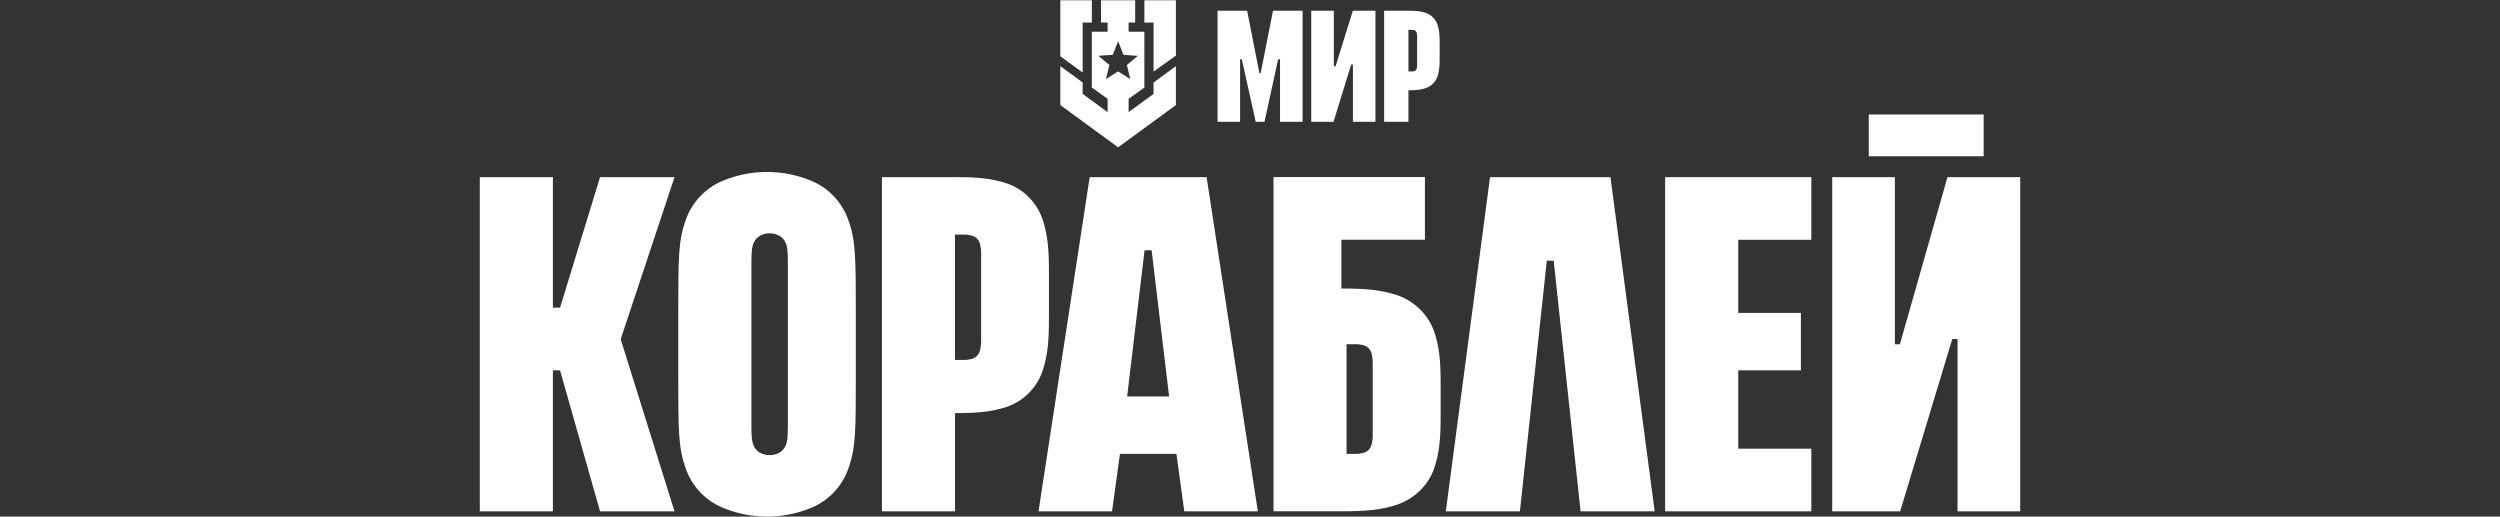 <?xml version="1.0" encoding="UTF-8" standalone="no"?>
<svg
   width="542"
   height="112"
   viewBox="0 0 542 112"
   fill="none"
   version="1.1"
   id="svg32"
   sodipodi:docname="game_logo.svg"
   inkscape:version="1.4 (86a8ad7, 2024-10-11)"
   xmlns:inkscape="http://www.inkscape.org/namespaces/inkscape"
   xmlns:sodipodi="http://sodipodi.sourceforge.net/DTD/sodipodi-0.dtd"
   xmlns="http://www.w3.org/2000/svg"
   xmlns:svg="http://www.w3.org/2000/svg">
  <rect x="0" y="0" width="542" height="112" fill="#333333" stroke="none"/>
  <defs
     id="defs36" />
  <sodipodi:namedview
     id="namedview34"
     pagecolor="#0013ff"
     bordercolor="#000000"
     borderopacity="0.25"
     inkscape:showpageshadow="2"
     inkscape:pageopacity="0"
     inkscape:pagecheckerboard="0"
     inkscape:deskcolor="#d1d1d1"
     showgrid="false"
     inkscape:zoom="1.4372694"
     inkscape:cx="126.97689"
     inkscape:cy="57.400512"
     inkscape:window-width="1920"
     inkscape:window-height="1009"
     inkscape:window-x="-8"
     inkscape:window-y="-8"
     inkscape:window-maximized="1"
     inkscape:current-layer="svg32" />
  <path
     id="path138"
     d="M 229.881,0.051 V 12.207 l 4.84,3.519 V 4.891 h 1.993 V 0.051 Z m 8.825,0 V 4.891 h 1.423 v 1.993 h -3.416 V 18.989 l 3.416,2.429 v 2.889 l -5.409,-3.94 v -2.488 l -4.84,-3.539 v 8.444 l 12.526,9.153 12.526,-9.153 v -8.441 l -4.84,3.539 v 2.488 l -5.409,3.934 v -2.886 l 3.416,-2.429 V 6.884 h -3.416 V 4.891 h 1.423 V 0.051 Z m 9.395,0 V 4.891 h 1.993 v 10.625 l 4.84,-3.454 V 0.051 Z m -5.691,8.899 1.162,2.944 3.108,0.21 -2.376,1.985 0.737,3.054 -2.636,-1.668 -2.631,1.668 0.74,-3.057 -2.383,-1.993 3.12,-0.211 z"
     style="fill:#ffffff;fill-opacity:1;stroke-width:0.285" />
  <path
     d="m 293.295,2.327 -3.74,12.04 h -0.384 V 2.327 h -4.891 V 26.408 h 4.831 L 292.934,13.991 h 0.376 v 12.416 h 4.891 V 2.327 Z"
     fill="#ffffff"
     id="path4"
     style="stroke-width:0.376" />
  <path
     fill-rule="evenodd"
     clip-rule="evenodd"
     d="m 310.682,3.787 c 0.444,0.448 0.779,0.993 0.986,1.592 l -0.004,0.004 c 0.372,1.155 0.455,2.133 0.455,3.827 v 3.48 c 0,1.697 -0.083,2.671 -0.455,3.827 -0.203,0.598 -0.542,1.144 -0.982,1.592 -0.44,0.448 -0.975,0.786 -1.565,0.997 -1.144,0.376 -2.1,0.463 -3.766,0.463 v 6.84 h -5.268 V 2.327 h 5.264 c 1.667,0 2.626,0.087 3.766,0.463 0.591,0.207 1.125,0.549 1.569,0.997 z m -3.732,11.408 c 0.087,-0.094 0.151,-0.203 0.192,-0.327 v 0.004 c 0.071,-0.256 0.102,-0.523 0.094,-0.79 V 7.885 c 0.007,-0.267 -0.022,-0.534 -0.09,-0.79 -0.041,-0.124 -0.105,-0.233 -0.192,-0.327 -0.083,-0.094 -0.188,-0.162 -0.301,-0.207 -0.237,-0.071 -0.485,-0.105 -0.73,-0.094 h -0.572 v 9.03 h 0.568 c 0.248,0.011 0.493,-0.019 0.73,-0.094 0.113,-0.045 0.214,-0.117 0.301,-0.207 z"
     fill="#ffffff"
     id="path5"
     style="stroke-width:0.376" />
  <path
     d="m 275.983,2.327 -2.671,13.545 h -0.263 L 270.377,2.327 h -6.415 V 26.408 h 4.891 V 12.863 h 0.376 l 3.01,13.545 h 1.904 l 2.954,-13.545 h 0.414 V 26.408 h 4.891 V 2.327 Z"
     fill="#ffffff"
     id="path6"
     style="stroke-width:0.376" />
  <path
     fill-rule="evenodd"
     clip-rule="evenodd"
     d="m 236.245,38.404 h 25.347 l 11.106,72.453 h -15.94 l -1.709,-12.453 h -12.249 l -1.709,12.453 h -15.94 z m 13.426,15.849 h -1.528 l -3.781,31.698 h 9.102 z"
     fill="#ffffff"
     id="path7"
     style="stroke-width:1.132" />
  <path
     d="m 349.147,38.404 h -26.106 l -9.589,72.453 h 16.064 l 5.83,-54.34 h 1.494 l 5.83,54.34 h 16.064 z"
     fill="#ffffff"
     id="path8"
     style="stroke-width:1.132" />
  <path
     d="m 130.09,38.404 h 16.143 l -11.649,35.083 v 0.125 l 11.649,37.245 h -16.143 l -8.672,-30.566 H 119.868 V 110.857 H 104.019 V 38.404 h 15.849 v 28.302 h 1.551 z"
     fill="#ffffff"
     id="path9"
     style="stroke-width:1.132" />
  <path
     d="m 411.898,74.63 h -1.087 V 38.404 H 397.227 v 72.453 h 14.728 l 11.298,-37.359 h 1.143 V 110.857 h 13.585 V 38.404 h -15.77 z"
     fill="#ffffff"
     id="path10"
     style="stroke-width:1.132" />
  <path
     d="m 405.151,24.819 h 24.906 v 9.057 h -24.906 z"
     fill="#ffffff"
     id="path11"
     style="stroke-width:1.132" />
  <path
     d="M 392.698,51.989 V 38.404 H 361 V 110.857 H 392.698 V 97.272 H 376.849 V 80.291 h 13.585 v -12.453 h -13.585 v -15.849 z"
     fill="#ffffff"
     id="path12"
     style="stroke-width:1.132" />
  <path
     fill-rule="evenodd"
     clip-rule="evenodd"
     d="m 180.853,42.638 c 1.381,1.483 2.434,3.238 3.091,5.151 l 0.011,0.011 c 1.585,4.46 1.585,8.253 1.585,20.242 v 13.223 c 0,12 0,15.77 -1.585,20.23 -0.657,1.913 -1.709,3.668 -3.091,5.151 -1.392,1.472 -3.079,2.649 -4.947,3.43 -3.045,1.268 -6.317,1.925 -9.623,1.925 -3.306,0 -6.577,-0.657 -9.623,-1.925 -1.879,-0.792 -3.566,-1.958 -4.947,-3.442 -1.381,-1.483 -2.434,-3.238 -3.091,-5.151 -1.585,-4.449 -1.585,-8.242 -1.585,-20.23 v -13.223 c 0,-12.011 0,-15.781 1.585,-20.242 0.657,-1.913 1.709,-3.668 3.091,-5.151 1.381,-1.472 3.068,-2.649 4.936,-3.43 3.045,-1.268 6.317,-1.925 9.623,-1.925 3.306,0 6.577,0.657 9.623,1.925 1.879,0.781 3.566,1.947 4.947,3.43 z m -10.517,53.943 c 0.351,-0.792 0.475,-1.698 0.475,-4.54 V 57.23 c 0,-2.842 -0.113,-3.747 -0.475,-4.551 -0.294,-0.747 -0.872,-1.347 -1.608,-1.687 -0.589,-0.272 -1.223,-0.408 -1.868,-0.408 -0.645,0 -1.279,0.136 -1.868,0.408 -0.725,0.34 -1.302,0.94 -1.608,1.687 -0.351,0.804 -0.475,1.709 -0.475,4.551 v 34.811 c 0,2.83 0.113,3.736 0.475,4.54 0.294,0.747 0.872,1.347 1.608,1.687 0.589,0.272 1.223,0.408 1.868,0.408 0.645,0 1.279,-0.136 1.868,-0.408 0.725,-0.34 1.302,-0.94 1.608,-1.687 z"
     fill="#ffffff"
     id="path13"
     style="stroke-width:1.132" />
  <path
     fill-rule="evenodd"
     clip-rule="evenodd"
     d="m 226.045,47.585 c -0.623,-1.8 -1.63,-3.442 -2.955,-4.789 -1.325,-1.347 -2.943,-2.377 -4.709,-3 -3.43,-1.132 -6.317,-1.392 -11.332,-1.392 h -15.849 v 72.453 h 15.849 V 89.562 c 5.015,0 7.891,-0.26 11.332,-1.392 1.777,-0.634 3.385,-1.653 4.709,-3 1.325,-1.347 2.343,-2.989 2.955,-4.789 1.121,-3.487 1.37,-6.408 1.37,-11.513 v -9.77 c 0,-5.094 -0.26,-8.038 -1.37,-11.513 z M 212.438,76.091 c -0.125,0.385 -0.317,0.725 -0.577,1.008 -0.26,0.283 -0.566,0.498 -0.917,0.634 -0.713,0.226 -1.449,0.328 -2.196,0.294 h -1.709 V 50.857 h 1.709 c 0.736,-0.034 1.483,0.068 2.196,0.294 0.34,0.136 0.657,0.351 0.917,0.634 0.26,0.283 0.453,0.634 0.577,1.008 0.204,0.792 0.294,1.619 0.272,2.434 v 18.408 c 0.023,0.826 -0.068,1.653 -0.272,2.434 z"
     fill="#ffffff"
     id="path14"
     style="stroke-width:1.132" />
  <path
     fill-rule="evenodd"
     clip-rule="evenodd"
     d="m 307.747,66.955 c 1.404,1.347 2.468,2.989 3.125,4.789 h 0.011 c 1.177,3.475 1.449,6.408 1.449,11.502 v 6.906 c 0,5.106 -0.272,8.026 -1.449,11.513 -0.657,1.8 -1.721,3.442 -3.125,4.789 -1.404,1.347 -3.113,2.366 -4.981,3 -3.623,1.132 -6.657,1.392 -11.955,1.392 H 276.094 V 38.392 h 32.83 v 13.585 h -18.113 v 10.574 c 5.298,0 8.332,0.26 11.955,1.392 1.879,0.634 3.577,1.664 4.981,3.011 z m -10.415,29.547 c 0.215,-0.781 0.306,-1.585 0.272,-2.389 V 78.909 c 0.023,-0.804 -0.068,-1.619 -0.272,-2.389 -0.125,-0.374 -0.317,-0.702 -0.577,-0.985 -0.26,-0.283 -0.577,-0.487 -0.917,-0.623 -0.713,-0.215 -1.449,-0.317 -2.196,-0.283 h -1.709 v 23.774 h 1.709 c 0.736,0.023 1.483,-0.068 2.196,-0.294 0.351,-0.136 0.657,-0.34 0.917,-0.623 0.26,-0.272 0.453,-0.611 0.577,-0.985 z"
     fill="#ffffff"
     id="path15"
     style="stroke-width:1.132" />
</svg>
